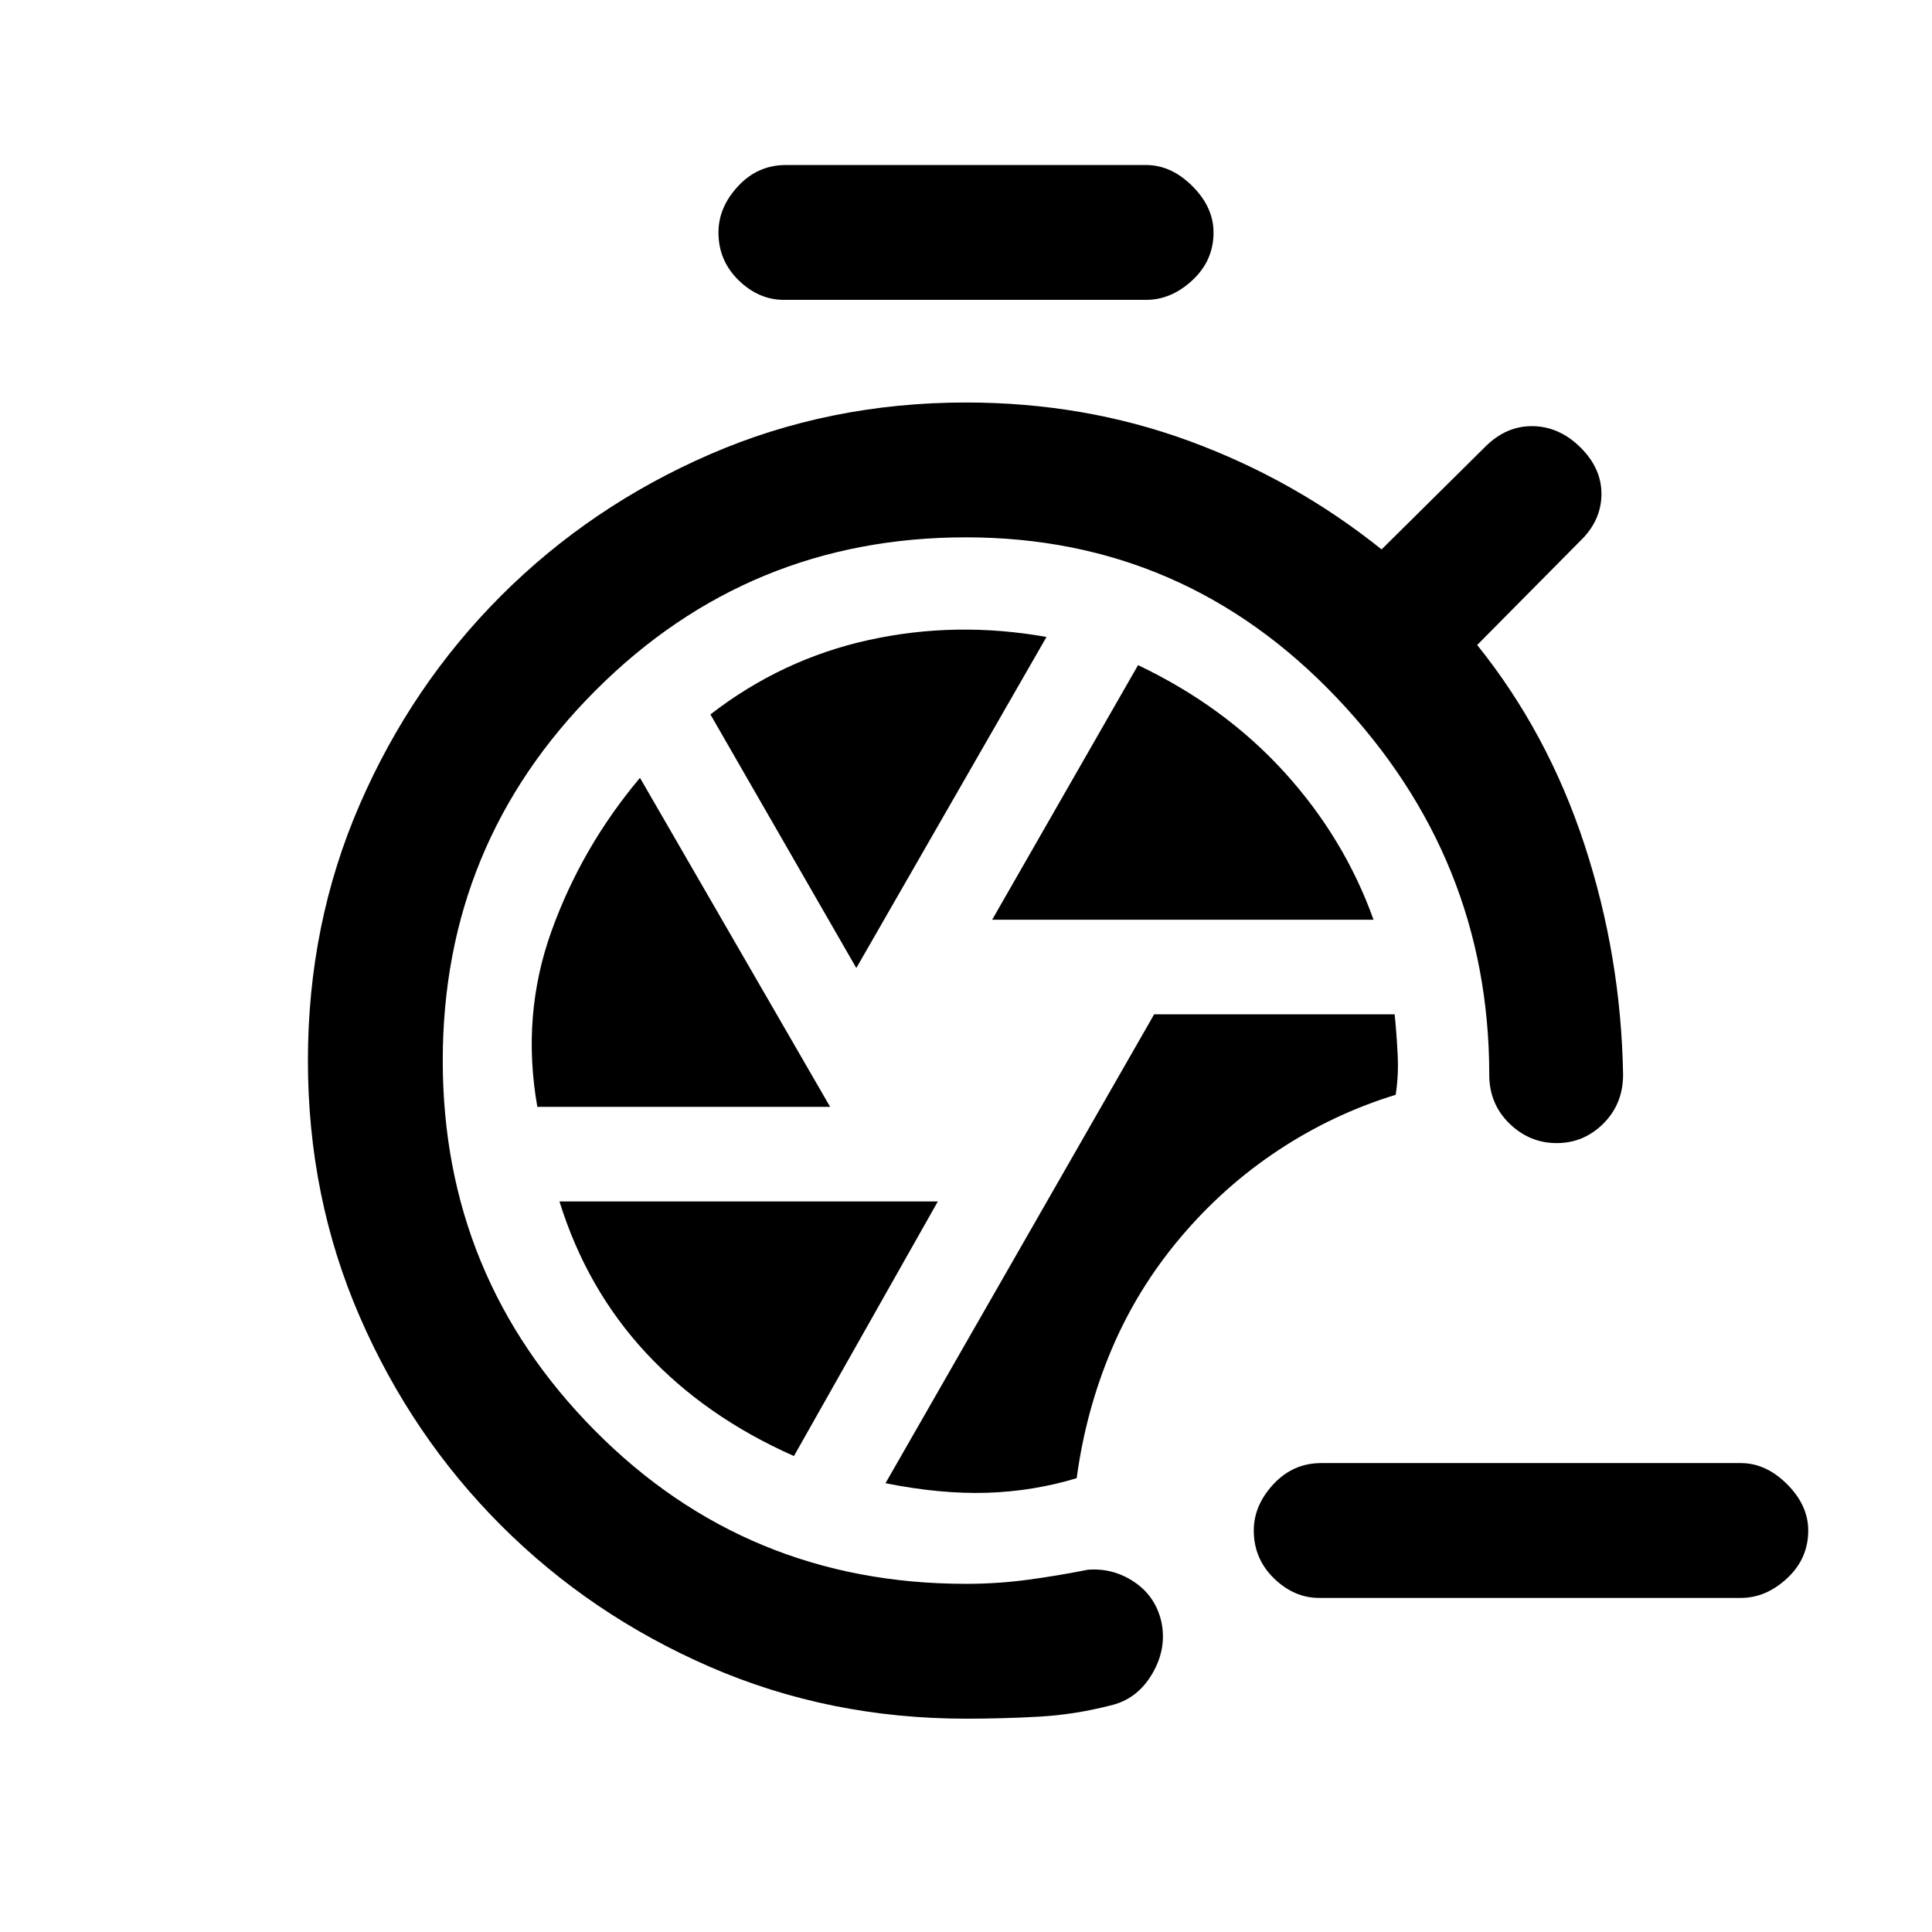 <svg xmlns="http://www.w3.org/2000/svg" height="20" viewBox="0 -960 960 960" width="20"><path d="M655.5-166q-12.5 0-22.5-9.75t-10-23.75q0-12.5 9.75-23T656.5-233H865q12.5 0 23 10.5t10.5 23q0 14-10.5 23.75T865-166H655.5ZM480-106q-68 0-127.25-25.75T249-202q-44.5-44.5-70.25-103.75T153-433q0-68 25.75-127.25T249-664q44.5-44.5 103.75-70.25T480-760q59 0 111.25 19.25T686.5-687l51.5-51q10.5-10.5 23.75-10.25t23.75 10.75Q796-727 795.75-714T785-691l-51 51.5q35 43.5 53.25 99T806.5-426q0 14.5-9.75 24.25T773.5-392q-13.5 0-23.5-9.75T740-426q0-107.5-75.75-187.25T480-693q-108 0-184 76t-76 184q0 107.5 75.5 183.75T480-173q15.5 0 30.5-2t30-5q12.5-1 23 6t13.5 19.5q3 13.5-4.5 26.25t-21 15.75Q534-108 516.25-107T480-106Zm55-119.5q4.5-33.5 17.25-63.75T586.5-345q21.5-25.5 48.75-43.5T693.5-416q1.5-9.5 1-19.75T693-456H573.5L440-223q27.5 5.5 50.5 4.75t44.5-7.25ZM493-503h189.5q-14.5-40.5-44.25-73.25T565.5-629.5L493-503Zm-67.5 24L520-643.5q-45-8-88.25 1.5T353-605l72.5 126ZM267-410h145.5L318-573.5q-29 34.5-44 76.25T267-410Zm127.5 173.5L466-363H278q13.5 43.5 43 75.25t73.5 51.25Zm-5-574.5q-12.5 0-22.5-9.75t-10-23.75q0-12.5 9.75-23T390.5-878h179q12.5 0 23 10.5t10.5 23q0 14-10.5 23.75t-23 9.75h-180Z"/></svg>